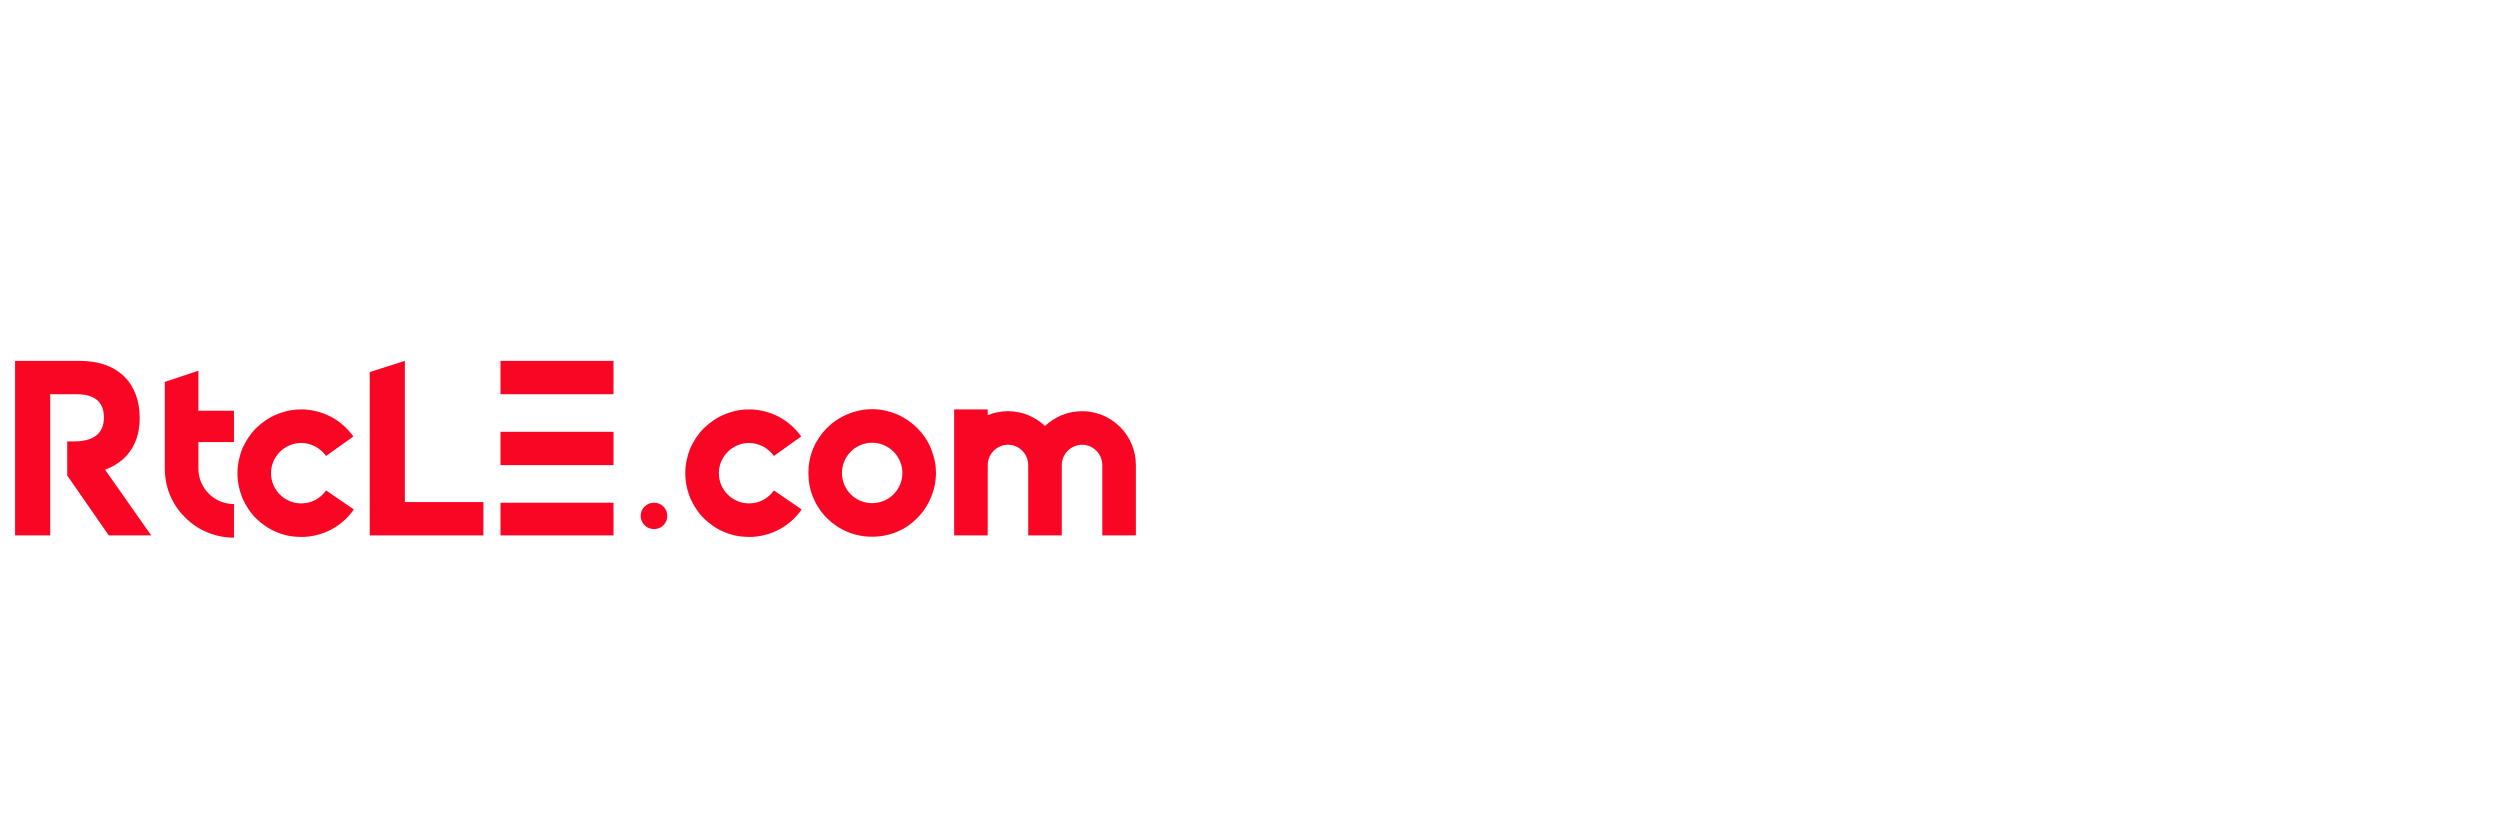 <svg xmlns:dc="http://purl.org/dc/elements/1.1/" xmlns:cc="http://creativecommons.org/ns#" xmlns:rdf="http://www.w3.org/1999/02/22-rdf-syntax-ns#" xmlns:svg="http://www.w3.org/2000/svg" xmlns="http://www.w3.org/2000/svg" xmlns:xlink="http://www.w3.org/1999/xlink" id="svg126331" viewBox="0 0 1024 340" height="340px" width="1024px" version="1.1">
  <defs id="defs126335"></defs>
  <linearGradient spreadMethod="pad" y2="30%" x2="-10%" y1="120%" x1="30%" id="3d_gradient2-logo-a07a25b0-1b0a-47ef-94a8-e1a5011d1f13">
    <stop id="stop126312" stop-opacity="1" stop-color="#ffffff" offset="0%"></stop>
    <stop id="stop126314" stop-opacity="1" stop-color="#000000" offset="100%"></stop>
  </linearGradient>
  <linearGradient gradientTransform="rotate(-30)" spreadMethod="pad" y2="30%" x2="-10%" y1="120%" x1="30%" id="3d_gradient3-logo-a07a25b0-1b0a-47ef-94a8-e1a5011d1f13">
    <stop id="stop126317" stop-opacity="1" stop-color="#ffffff" offset="0%"></stop>
    <stop id="stop126319" stop-opacity="1" stop-color="#cccccc" offset="50%"></stop>
    <stop id="stop126321" stop-opacity="1" stop-color="#000000" offset="100%"></stop>
  </linearGradient>
  <g id="logo-group">
    <image xlink:href="" id="container" x="20" y="144" width="480" height="600" style="display: none;" transform="translate(0 0)"></image>
    <g id="logo-center" transform="translate(232.472 0)">
      <image xlink:href="" id="icon_container" style="display: none;"></image>
      <g id="slogan" style="font-style:normal;font-weight:700;font-size:32px;line-height:1;font-family:'Brandmark1 Bold Color';font-variant-ligatures:none;text-align:center;text-anchor:middle" transform="translate(-487 -200)"></g>
      <g id="title" style="font-style:normal;font-weight:700;font-size:72px;line-height:1;font-family:'Brandmark1 Bold Color';font-variant-ligatures:normal;text-align:center;text-anchor:middle" transform="translate(-276.3 -200)">
        <g id="path126340" aria-label="R" transform="translate(0 312.433) translate(50 35.371) scale(1.273) translate(-340.457 53.64)"> <path class="c1" d="M121.904,128.083h-13.659l-13.371-19.276V97.84h2.16 c3.405,0,5.954-0.749,7.567-2.232c1.383-1.274,2.081-3.111,2.081-5.473 c0-2.462-0.72-4.334-2.139-5.559c-1.454-1.26-3.759-1.93-6.646-1.93h-8.496v45.436H78.096V71.917 h20.666c3.161,0,6.013,0.454,8.489,1.346c2.441,0.886,4.529,2.211,6.207,3.932 c3.104,3.19,4.745,7.712,4.745,13.084c0,4.817-1.332,8.799-3.96,11.838 c-1.829,2.11-4.241,3.723-7.2,4.81L121.904,128.083z" transform="translate(262.361 -125.557)" stroke-width="0" stroke-linejoin="miter" stroke-miterlimit="2" fill="#FA0625" stroke="#FA0625"></path> </g>
        <g id="path126342" aria-label="t" transform="translate(0 312.433) translate(111.337 39.403) scale(1.273) translate(-386.65 50.472)"> <path class="c1" d="M112.999,114.759v10.801c-3.024,0-5.904-0.576-8.641-1.728 c-2.664-1.08-5.041-2.736-7.057-4.752c-2.088-2.016-3.672-4.392-4.824-7.057 c-1.152-2.736-1.729-5.688-1.729-8.713V75.444l10.801-3.6v12.889h11.449v10.081h-11.449v8.497 C101.55,109.647,106.662,114.759,112.999,114.759z" transform="translate(295.902 -122.315)" stroke-width="0" stroke-linejoin="miter" stroke-miterlimit="2" fill="#FA0625" stroke="#FA0625"></path> </g>
        <g id="path126344" aria-label="c" transform="translate(0 312.433) translate(141.089 55.256) scale(1.273) translate(-408.026 38.016)"> <path class="c1" d="M94.565,123.76c-2.448-1.008-4.608-2.52-6.553-4.392 c-1.872-1.872-3.312-4.104-4.392-6.553c-1.008-2.52-1.584-5.184-1.584-7.993 c0-2.736,0.576-5.4,1.584-7.993c1.08-2.376,2.52-4.608,4.392-6.481 c1.944-1.872,4.104-3.384,6.553-4.392c2.52-1.08,5.256-1.656,7.993-1.656 c3.312,0,6.697,0.864,9.577,2.376c2.88,1.512,5.328,3.744,7.201,6.337l-8.785,6.265 c-1.872-2.592-4.824-4.176-7.993-4.176c-5.328,0-9.721,4.392-9.721,9.721 c0,5.4,4.392,9.721,9.721,9.721c3.24,0,6.192-1.584,7.993-4.176l8.929,6.121 c-3.816,5.544-10.153,8.857-16.922,8.857C99.822,125.344,97.086,124.84,94.565,123.76z" transform="translate(325.99 -122.316)" stroke-width="0" stroke-linejoin="miter" stroke-miterlimit="2" fill="#FA0625" stroke="#FA0625"></path> </g>
        <g id="path126346" aria-label="L" transform="translate(0 312.433) translate(195.27 35.371) scale(1.273) translate(-448.597 53.64)"> <path class="c1" d="M81.71,75.518l11.305-3.6v45.436h25.274v10.729h-36.579V75.518z" transform="translate(366.887 -125.558)" stroke-width="0" stroke-linejoin="miter" stroke-miterlimit="2" fill="#FA0625" stroke="#FA0625"></path> </g>
        <g id="path126348" aria-label="E" transform="translate(0 312.433) translate(248.824 35.371) scale(1.273) translate(-488.675 53.64)"> <path class="c1" d="M81.819,128.083h36.363v-10.514H81.819V128.083z M81.819,105.472h36.363v-10.729H81.819 V105.472z M81.819,71.917v10.729h36.363v-10.729H81.819z" transform="translate(406.857 -125.557)" stroke-width="0" stroke-linejoin="miter" stroke-miterlimit="2" fill="#FA0625" stroke="#FA0625"></path> </g>
        <path id="path126350" style="font-style:normal;font-weight:700;font-size:72px;line-height:1;font-family:'Brandmark1 Bold Color';font-variant-ligatures:normal;text-align:center;text-anchor:middle" d="m 536.105,0.504 c 2.376,0 4.248,-1.872 4.248,-4.248 0,-2.376 -1.872,-4.248 -4.248,-4.248 -2.376,0 -4.32,1.872 -4.32,4.248 0,2.376 1.944,4.248 4.32,4.248 z" stroke-width="0" stroke-linejoin="miter" stroke-miterlimit="2" fill="#fa0625" stroke="#fa0625" transform="translate(0 312.433) translate(306.237 93.468) scale(1.273) translate(-531.785 7.992)"></path>
        <g id="path126352" aria-label="c" transform="translate(0 312.433) translate(324.521 55.256) scale(1.273) translate(-544.151 38.016)"> <path class="c1" d="M94.565,123.76c-2.448-1.008-4.608-2.52-6.553-4.392 c-1.872-1.872-3.312-4.104-4.392-6.553c-1.008-2.52-1.584-5.184-1.584-7.993 c0-2.736,0.576-5.4,1.584-7.993c1.08-2.376,2.52-4.608,4.392-6.481 c1.944-1.872,4.104-3.384,6.553-4.392c2.52-1.08,5.256-1.656,7.993-1.656 c3.312,0,6.697,0.864,9.577,2.376c2.88,1.512,5.328,3.744,7.201,6.337l-8.785,6.265 c-1.872-2.592-4.824-4.176-7.993-4.176c-5.328,0-9.721,4.392-9.721,9.721 c0,5.4,4.392,9.721,9.721,9.721c3.24,0,6.192-1.584,7.993-4.176l8.929,6.121 c-3.816,5.544-10.153,8.857-16.922,8.857C99.822,125.344,97.086,124.84,94.565,123.76z" transform="translate(462.115 -122.316)" stroke-width="0" stroke-linejoin="miter" stroke-miterlimit="2" fill="#FA0625" stroke="#FA0625"></path> </g>
        <g id="path126354" aria-label="o" transform="translate(0 312.433) translate(374.945 55.164) scale(1.273) translate(-581.77 38.088)"> <path class="c1" d="M92.046,123.688c-2.448-1.008-4.681-2.52-6.553-4.392s-3.384-4.104-4.392-6.553 c-1.08-2.52-1.584-5.184-1.584-7.993c0-2.736,0.504-5.401,1.584-7.993 c1.008-2.376,2.52-4.608,4.392-6.481c1.872-1.872,4.104-3.384,6.553-4.392 c2.52-1.08,5.184-1.656,7.993-1.656c2.736,0,5.4,0.576,7.993,1.656 c2.376,1.008,4.608,2.52,6.48,4.392c1.872,1.872,3.384,4.032,4.392,6.481 c1.08,2.592,1.656,5.256,1.656,7.993c0,2.808-0.576,5.472-1.656,7.993 c-1.008,2.448-2.52,4.68-4.392,6.553s-4.032,3.384-6.48,4.392 c-2.592,1.08-5.257,1.584-7.993,1.584C97.23,125.272,94.566,124.768,92.046,123.688z M100.039,114.471c5.328,0,9.721-4.32,9.721-9.721c0-5.328-4.392-9.721-9.721-9.721 c-5.401,0-9.721,4.392-9.721,9.721C90.318,110.151,94.638,114.471,100.039,114.471z" transform="translate(502.254 -122.317)" stroke-width="0" stroke-linejoin="miter" stroke-miterlimit="2" fill="#FA0625" stroke="#FA0625"></path> </g>
        <g id="path126356" aria-label="m" transform="translate(0 312.433) translate(434.648 55.256) scale(1.273) translate(-626.68 38.016)"> <path class="c1" d="M129.634,102.23v22.61h-10.801v-22.61c0-3.6-2.952-6.553-6.481-6.553 c-3.6,0-6.552,2.952-6.552,6.553v22.61H94.999v-22.61c0-3.6-2.952-6.553-6.48-6.553 c-3.6,0-6.552,2.952-6.552,6.553v22.61H71.165V84.3h10.801v1.872 c2.016-0.864,4.248-1.296,6.552-1.296c4.464,0,8.641,1.728,11.881,4.752 c3.24-3.024,7.417-4.752,11.953-4.752c4.608,0,8.929,1.8,12.241,5.112 C127.834,93.229,129.634,97.622,129.634,102.23z" transform="translate(555.516 -122.317)" stroke-width="0" stroke-linejoin="miter" stroke-miterlimit="2" fill="#FA0625" stroke="#FA0625"></path> </g>
              </g>
      <image xlink:href="" id="icon" x="-6474.093" y="-3925.143" style="display: none;"></image>
    </g>
  </g>
</svg>